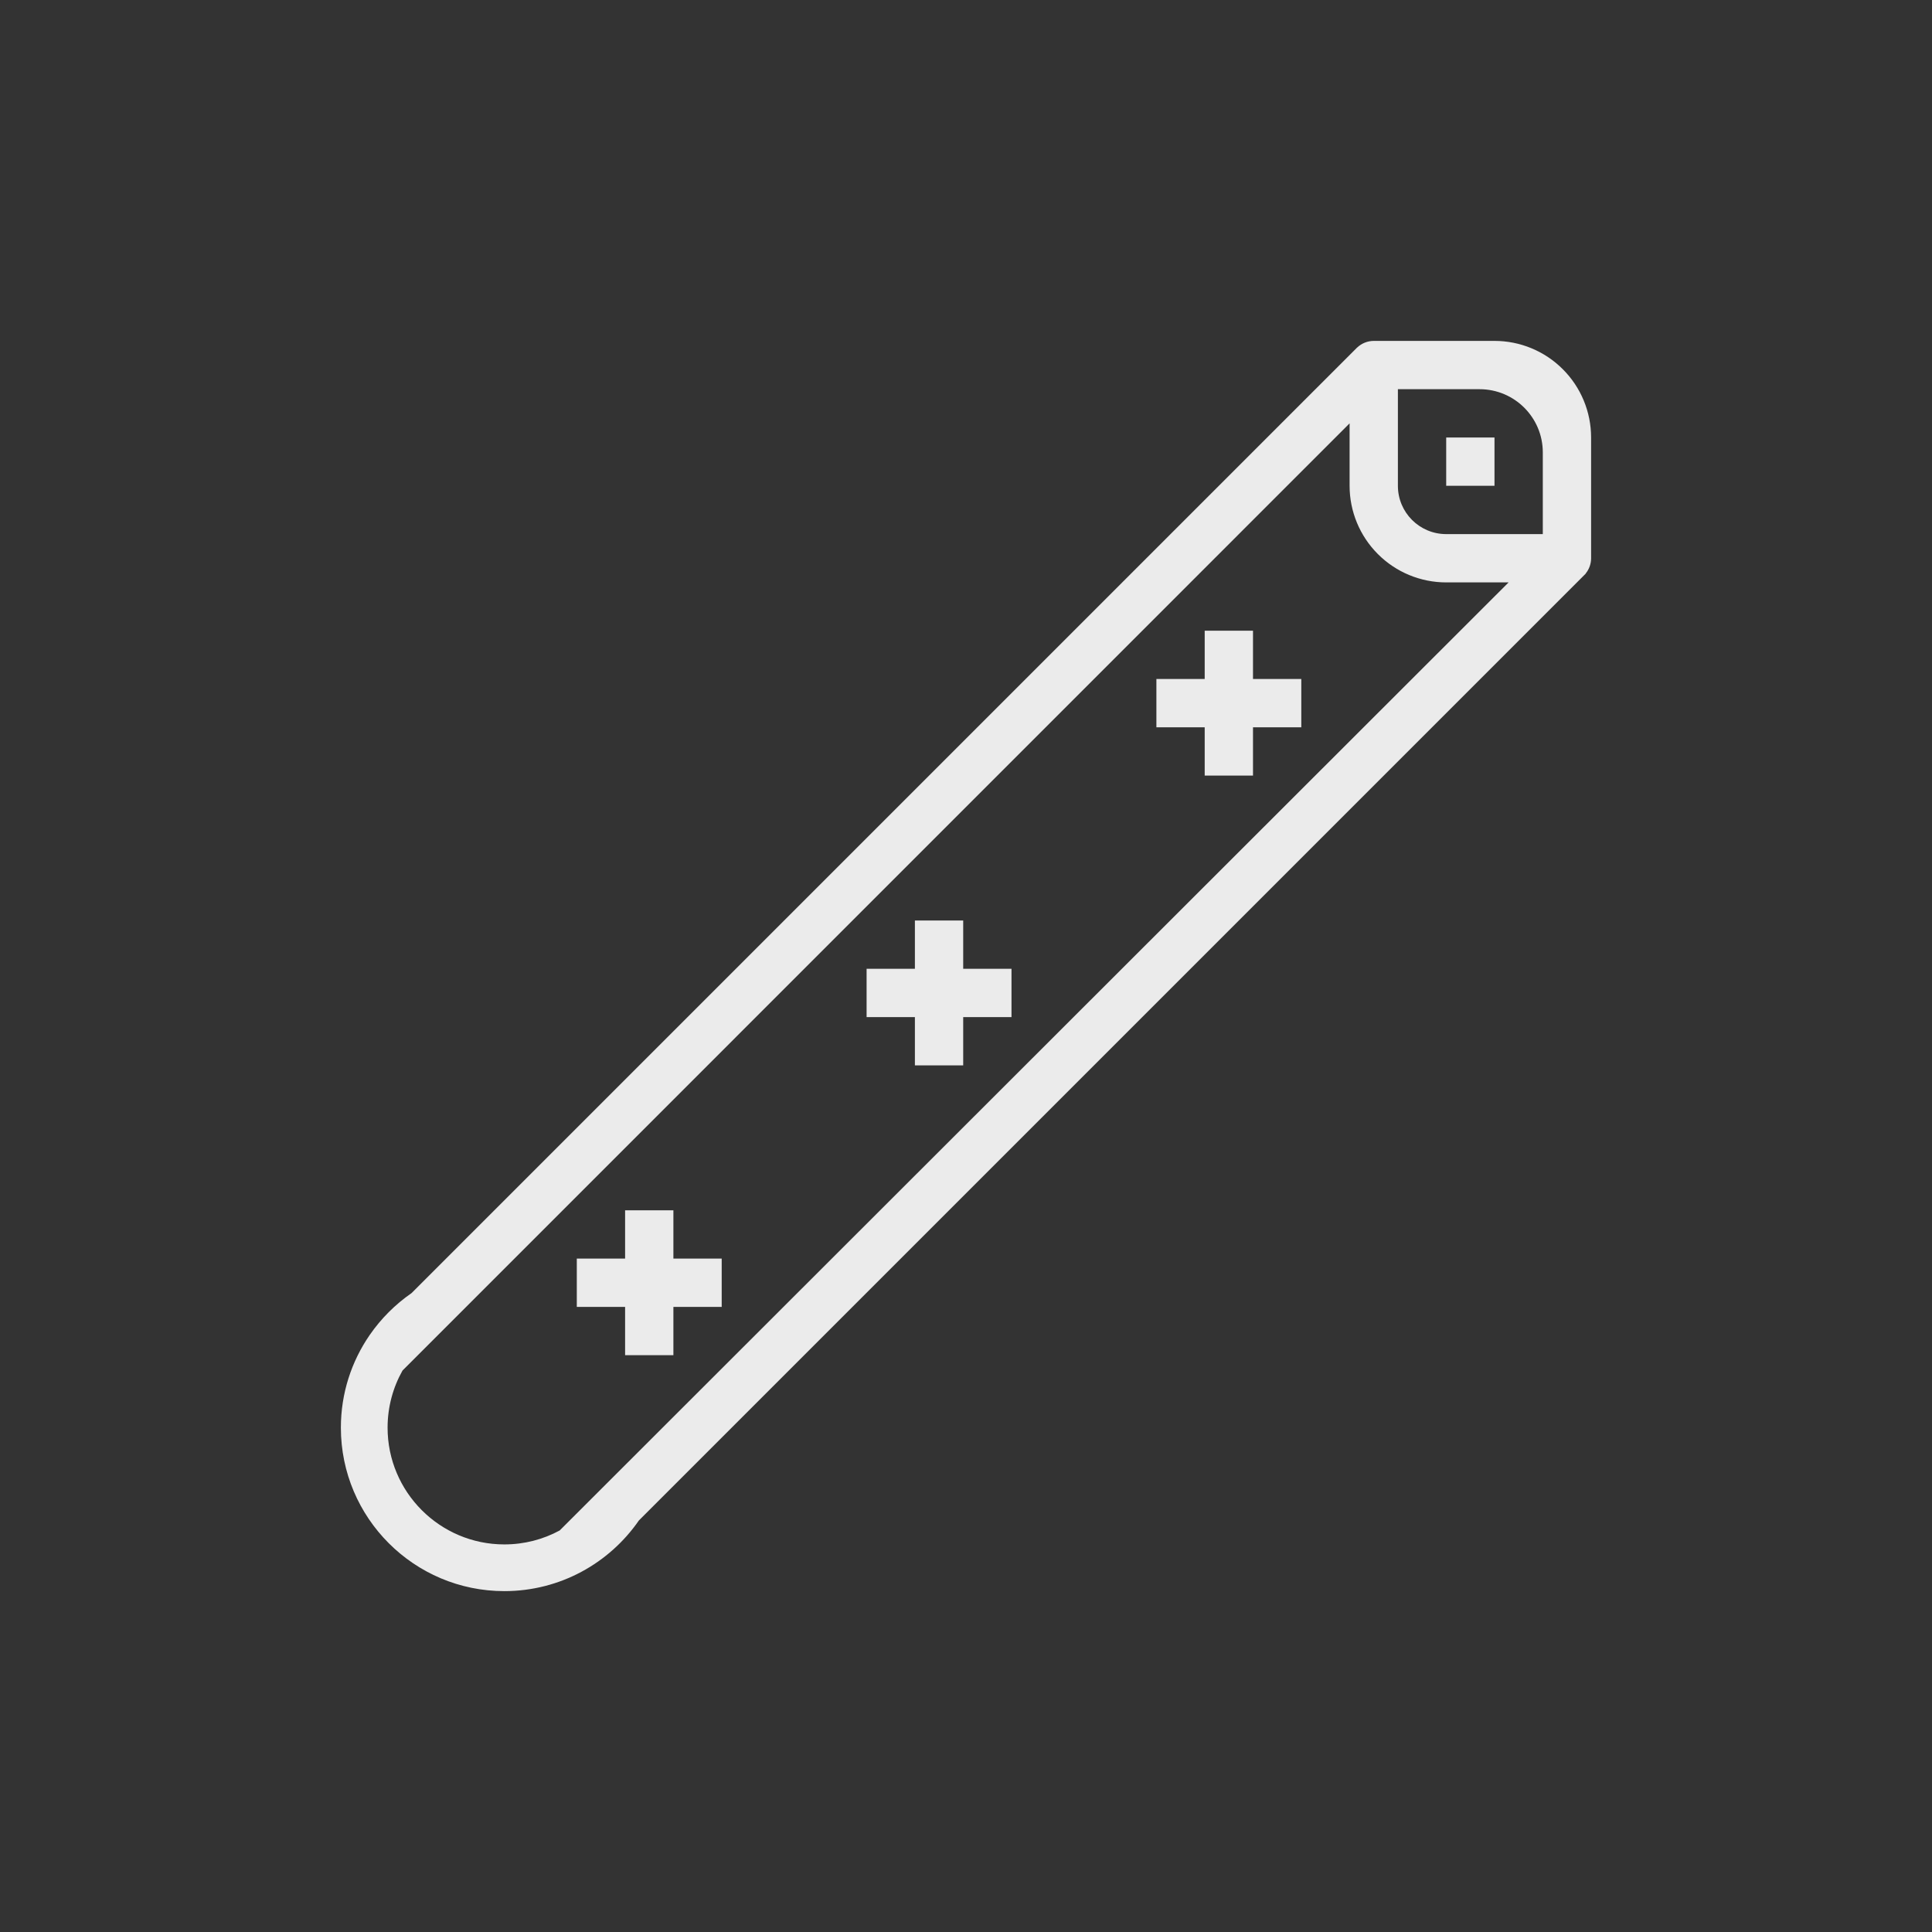 <?xml version="1.0" encoding="UTF-8" standalone="no"?>
<!DOCTYPE svg PUBLIC "-//W3C//DTD SVG 1.1//EN" "http://www.w3.org/Graphics/SVG/1.1/DTD/svg11.dtd">
<svg width="100%" height="100%" viewBox="0 0 80 80" version="1.1" xmlns="http://www.w3.org/2000/svg" xmlns:xlink="http://www.w3.org/1999/xlink" xml:space="preserve" style="fill-rule:evenodd;clip-rule:evenodd;stroke-linejoin:round;stroke-miterlimit:1.414;">
    <rect x="0" y="0" width="80" height="80" fill="#333333" stroke="none"/>
    <g transform="matrix(1,0,0,1,-318.116,-480.884)">
        <path d="M374.316,495.273C374.495,495.104 374.737,495 375.004,495C376.711,495 380,495 380,495C381.061,495 382.078,495.421 382.828,496.172C383.579,496.922 384,497.939 384,499C384,500.823 384,502.831 384,504C384,504.231 383.92,504.454 383.776,504.631L383.779,504.635L383.707,504.707C383.707,504.707 344.571,543.843 344.571,543.843C343.349,545.61 341.309,546.769 339,546.769C335.264,546.769 332.231,543.736 332.231,540C332.231,538.577 332.671,537.257 333.422,536.167L333.421,536.165L333.429,536.157C333.896,535.482 334.482,534.896 335.157,534.429L374.314,495.272L374.316,495.273ZM374,498.414L334.783,537.635C334.39,538.334 334.165,539.141 334.165,540C334.165,542.668 336.332,544.835 339,544.835C339.829,544.835 340.61,544.626 341.292,544.257L380.584,505L378,505C376.939,505 375.922,504.579 375.172,503.828C374.421,503.078 374,502.061 374,501L374,498.414ZM346,533L348,533L348,535L346,535L346,537L344,537L344,535L342,535L342,533L344,533L344,531L346,531L346,533ZM358,521L360,521L360,523L358,523L358,525L356,525L356,523L354,523L354,521L356,521L356,519L358,519L358,521ZM370,513L368,513L368,511L366,511L366,509L368,509L368,507L370,507L370,509L372,509L372,511L370,511L370,513ZM379.383,497L376,497L376,501C376,502.105 376.895,503 378,503C379.745,503 382,503 382,503C382,503 382,501.233 382,499.617C382,498.172 380.828,497 379.383,497ZM378,499L380,499L380,501L378,501L378,499Z" style="fill:rgb(235,235,235);"/>
    </g>
</svg>
